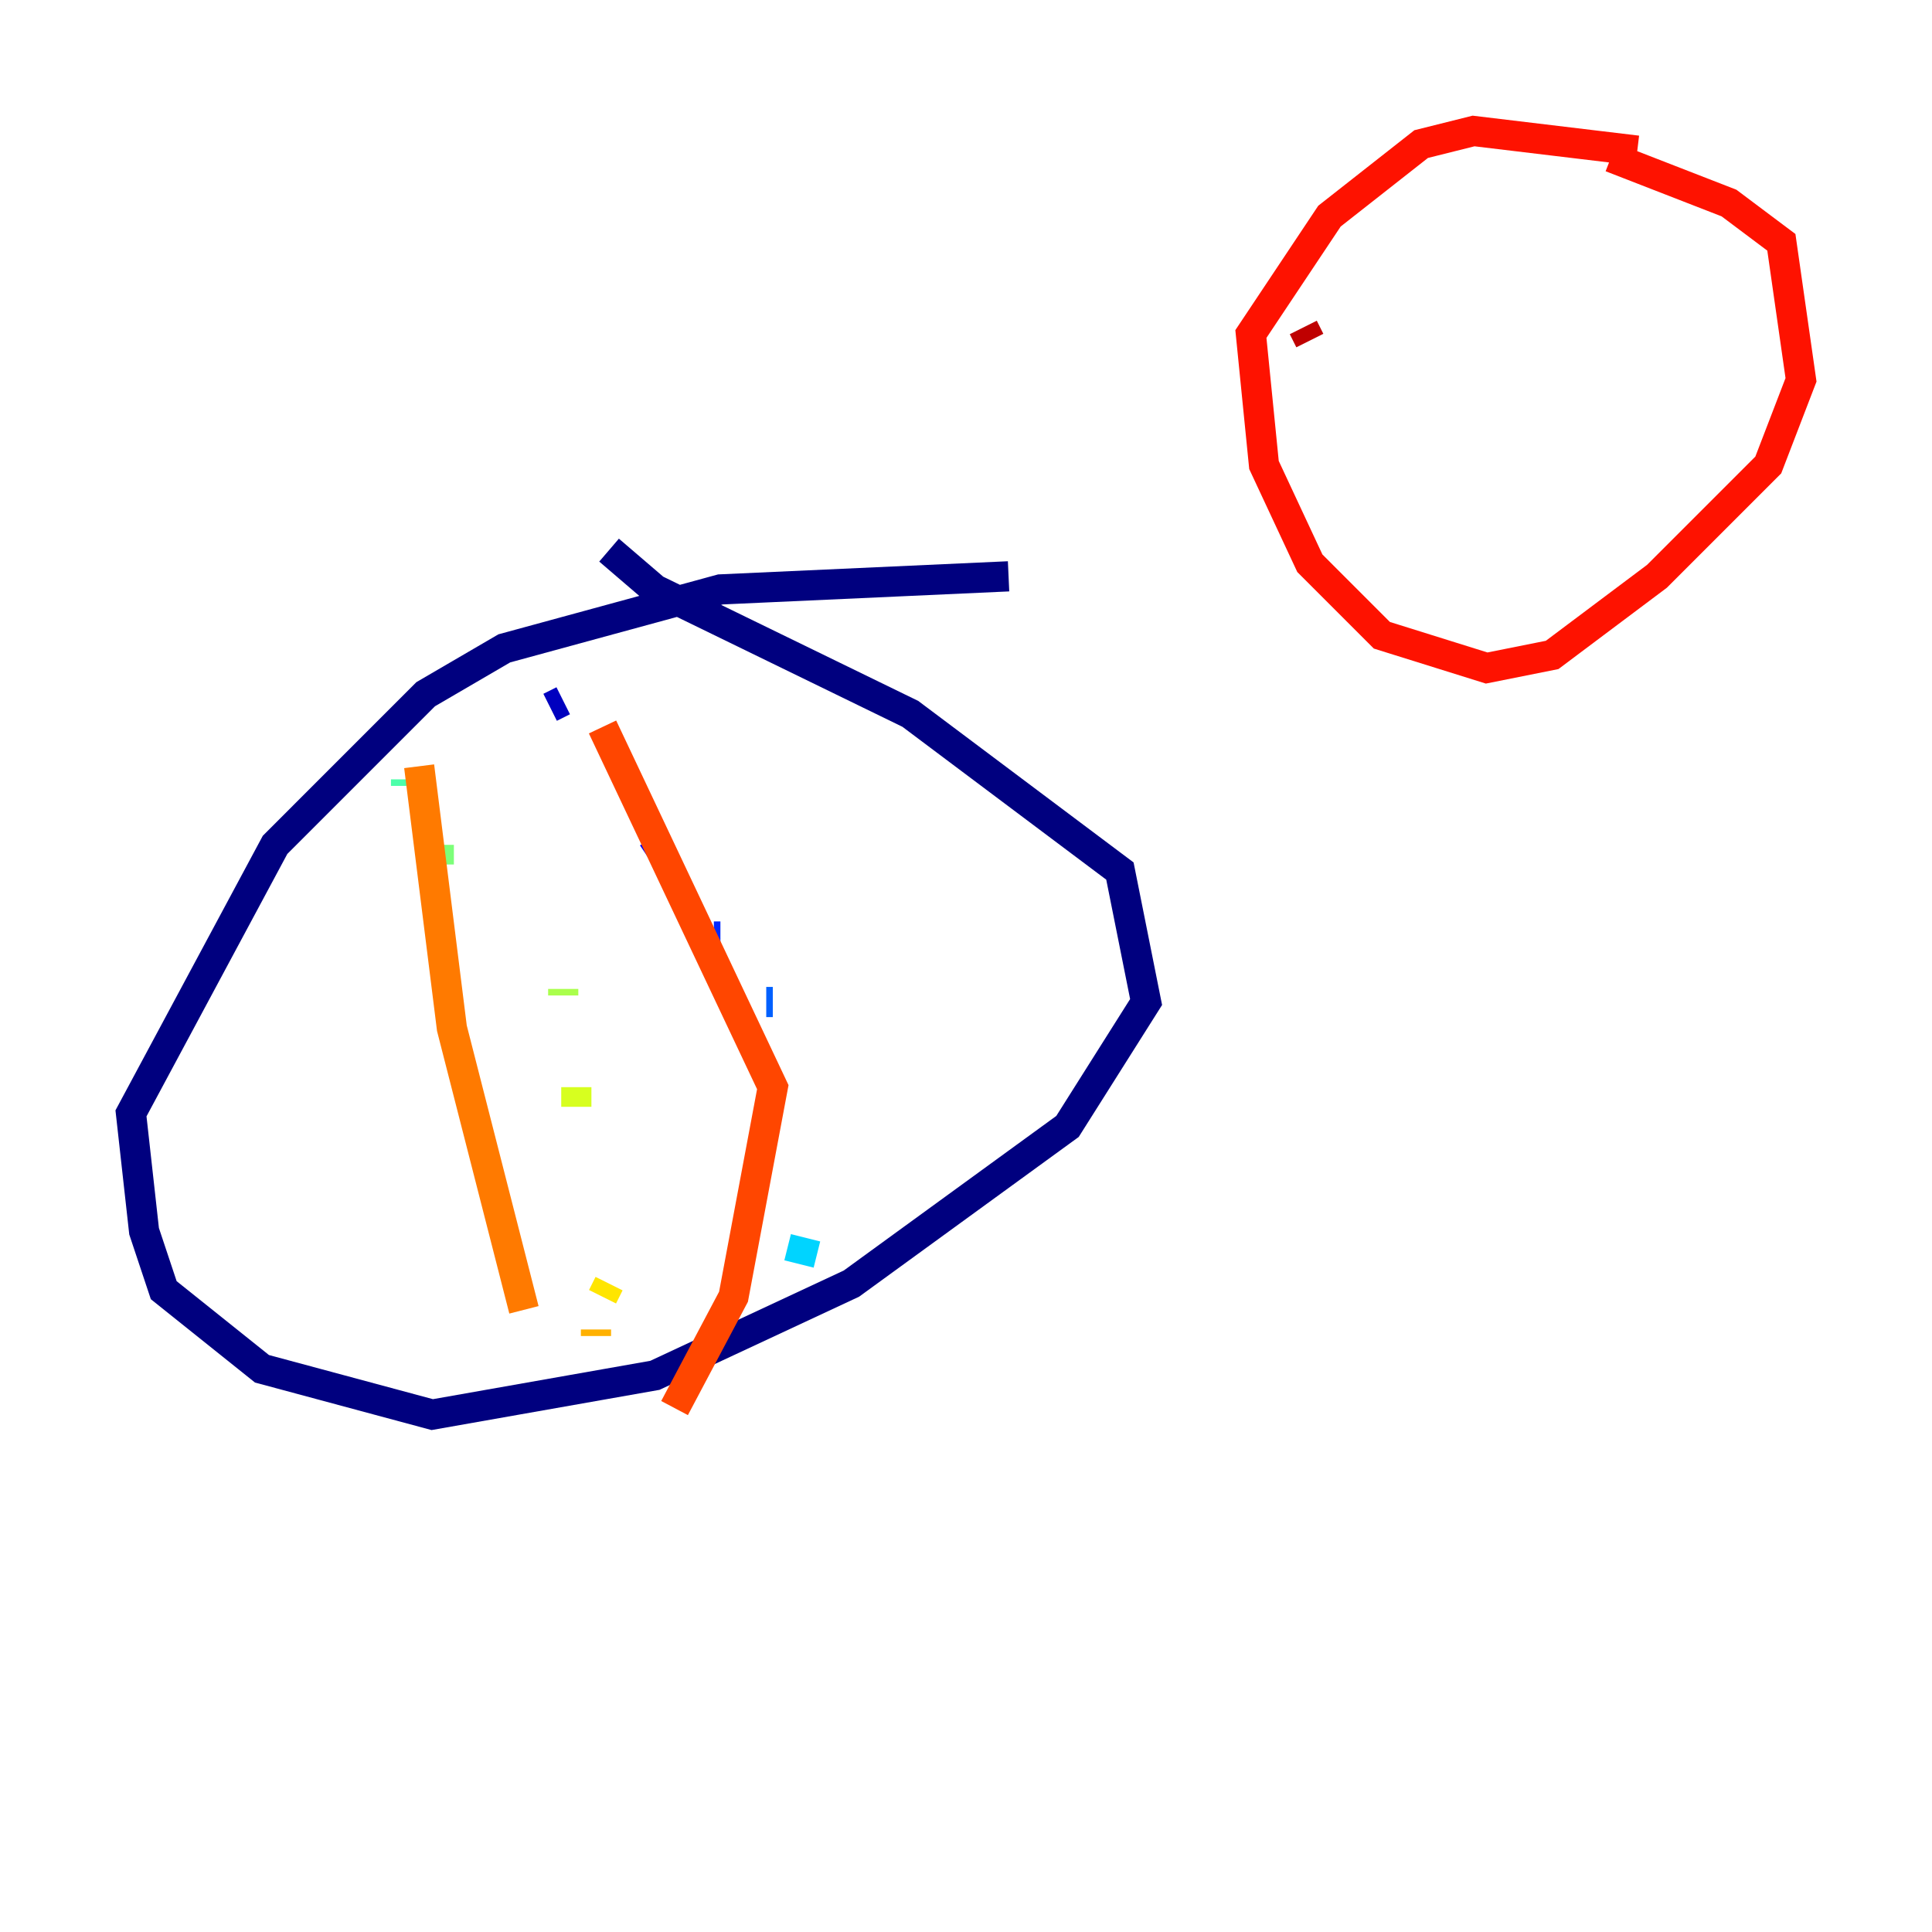 <?xml version="1.0" encoding="utf-8" ?>
<svg baseProfile="tiny" height="128" version="1.2" viewBox="0,0,128,128" width="128" xmlns="http://www.w3.org/2000/svg" xmlns:ev="http://www.w3.org/2001/xml-events" xmlns:xlink="http://www.w3.org/1999/xlink"><defs /><polyline fill="none" points="66.82,38.183 47.729,39.051 33.41,42.956 28.203,45.993 18.224,55.973 8.678,73.763 9.546,81.573 10.848,85.478 17.356,90.685 28.637,93.722 43.39,91.119 56.407,85.044 70.725,74.63 75.932,66.386 74.197,57.709 60.312,47.295 43.39,39.051 40.352,36.447" stroke="#00007f" stroke-width="2" /><polyline fill="none" points="37.315,46.427 36.447,46.861" stroke="#0000bf" stroke-width="2" /><polyline fill="none" points="44.258,55.973 42.956,56.841" stroke="#0000fe" stroke-width="2" /><polyline fill="none" points="47.295,62.047 47.729,62.047" stroke="#0028ff" stroke-width="2" /><polyline fill="none" points="50.766,66.386 51.2,66.386" stroke="#0060ff" stroke-width="2" /><polyline fill="none" points="52.936,75.498 52.936,75.498" stroke="#009cff" stroke-width="2" /><polyline fill="none" points="53.37,82.007 52.936,83.742" stroke="#00d4ff" stroke-width="2" /><polyline fill="none" points="51.634,86.346 51.634,86.346" stroke="#1fffd7" stroke-width="2" /><polyline fill="none" points="26.902,51.634 26.902,52.068" stroke="#4cffaa" stroke-width="2" /><polyline fill="none" points="29.071,55.973 29.071,57.275" stroke="#7cff79" stroke-width="2" /><polyline fill="none" points="37.315,65.519 37.315,65.953" stroke="#aaff4c" stroke-width="2" /><polyline fill="none" points="38.183,72.027 38.183,73.329" stroke="#d7ff1f" stroke-width="2" /><polyline fill="none" points="40.352,85.044 39.919,85.912" stroke="#ffe500" stroke-width="2" /><polyline fill="none" points="39.485,88.081 39.485,88.515" stroke="#ffb100" stroke-width="2" /><polyline fill="none" points="27.77,50.766 29.939,68.122 34.712,86.78" stroke="#ff7a00" stroke-width="2" /><polyline fill="none" points="39.919,48.163 51.2,72.027 48.597,85.912 44.691,93.288" stroke="#ff4600" stroke-width="2" /><polyline fill="none" points="108.475,9.98 97.627,8.678 94.156,9.546 88.081,14.319 82.875,22.129 83.742,30.807 86.78,37.315 91.552,42.088 98.495,44.258 102.834,43.39 109.776,38.183 117.153,30.807 119.322,25.166 118.02,16.054 114.549,13.451 106.739,10.414" stroke="#fe1200" stroke-width="2" /><polyline fill="none" points="86.346,21.695 86.78,22.563" stroke="#bf0000" stroke-width="2" /><polyline fill="none" points="87.647,30.373 87.647,30.373" stroke="#7f0000" stroke-width="2" /></svg>